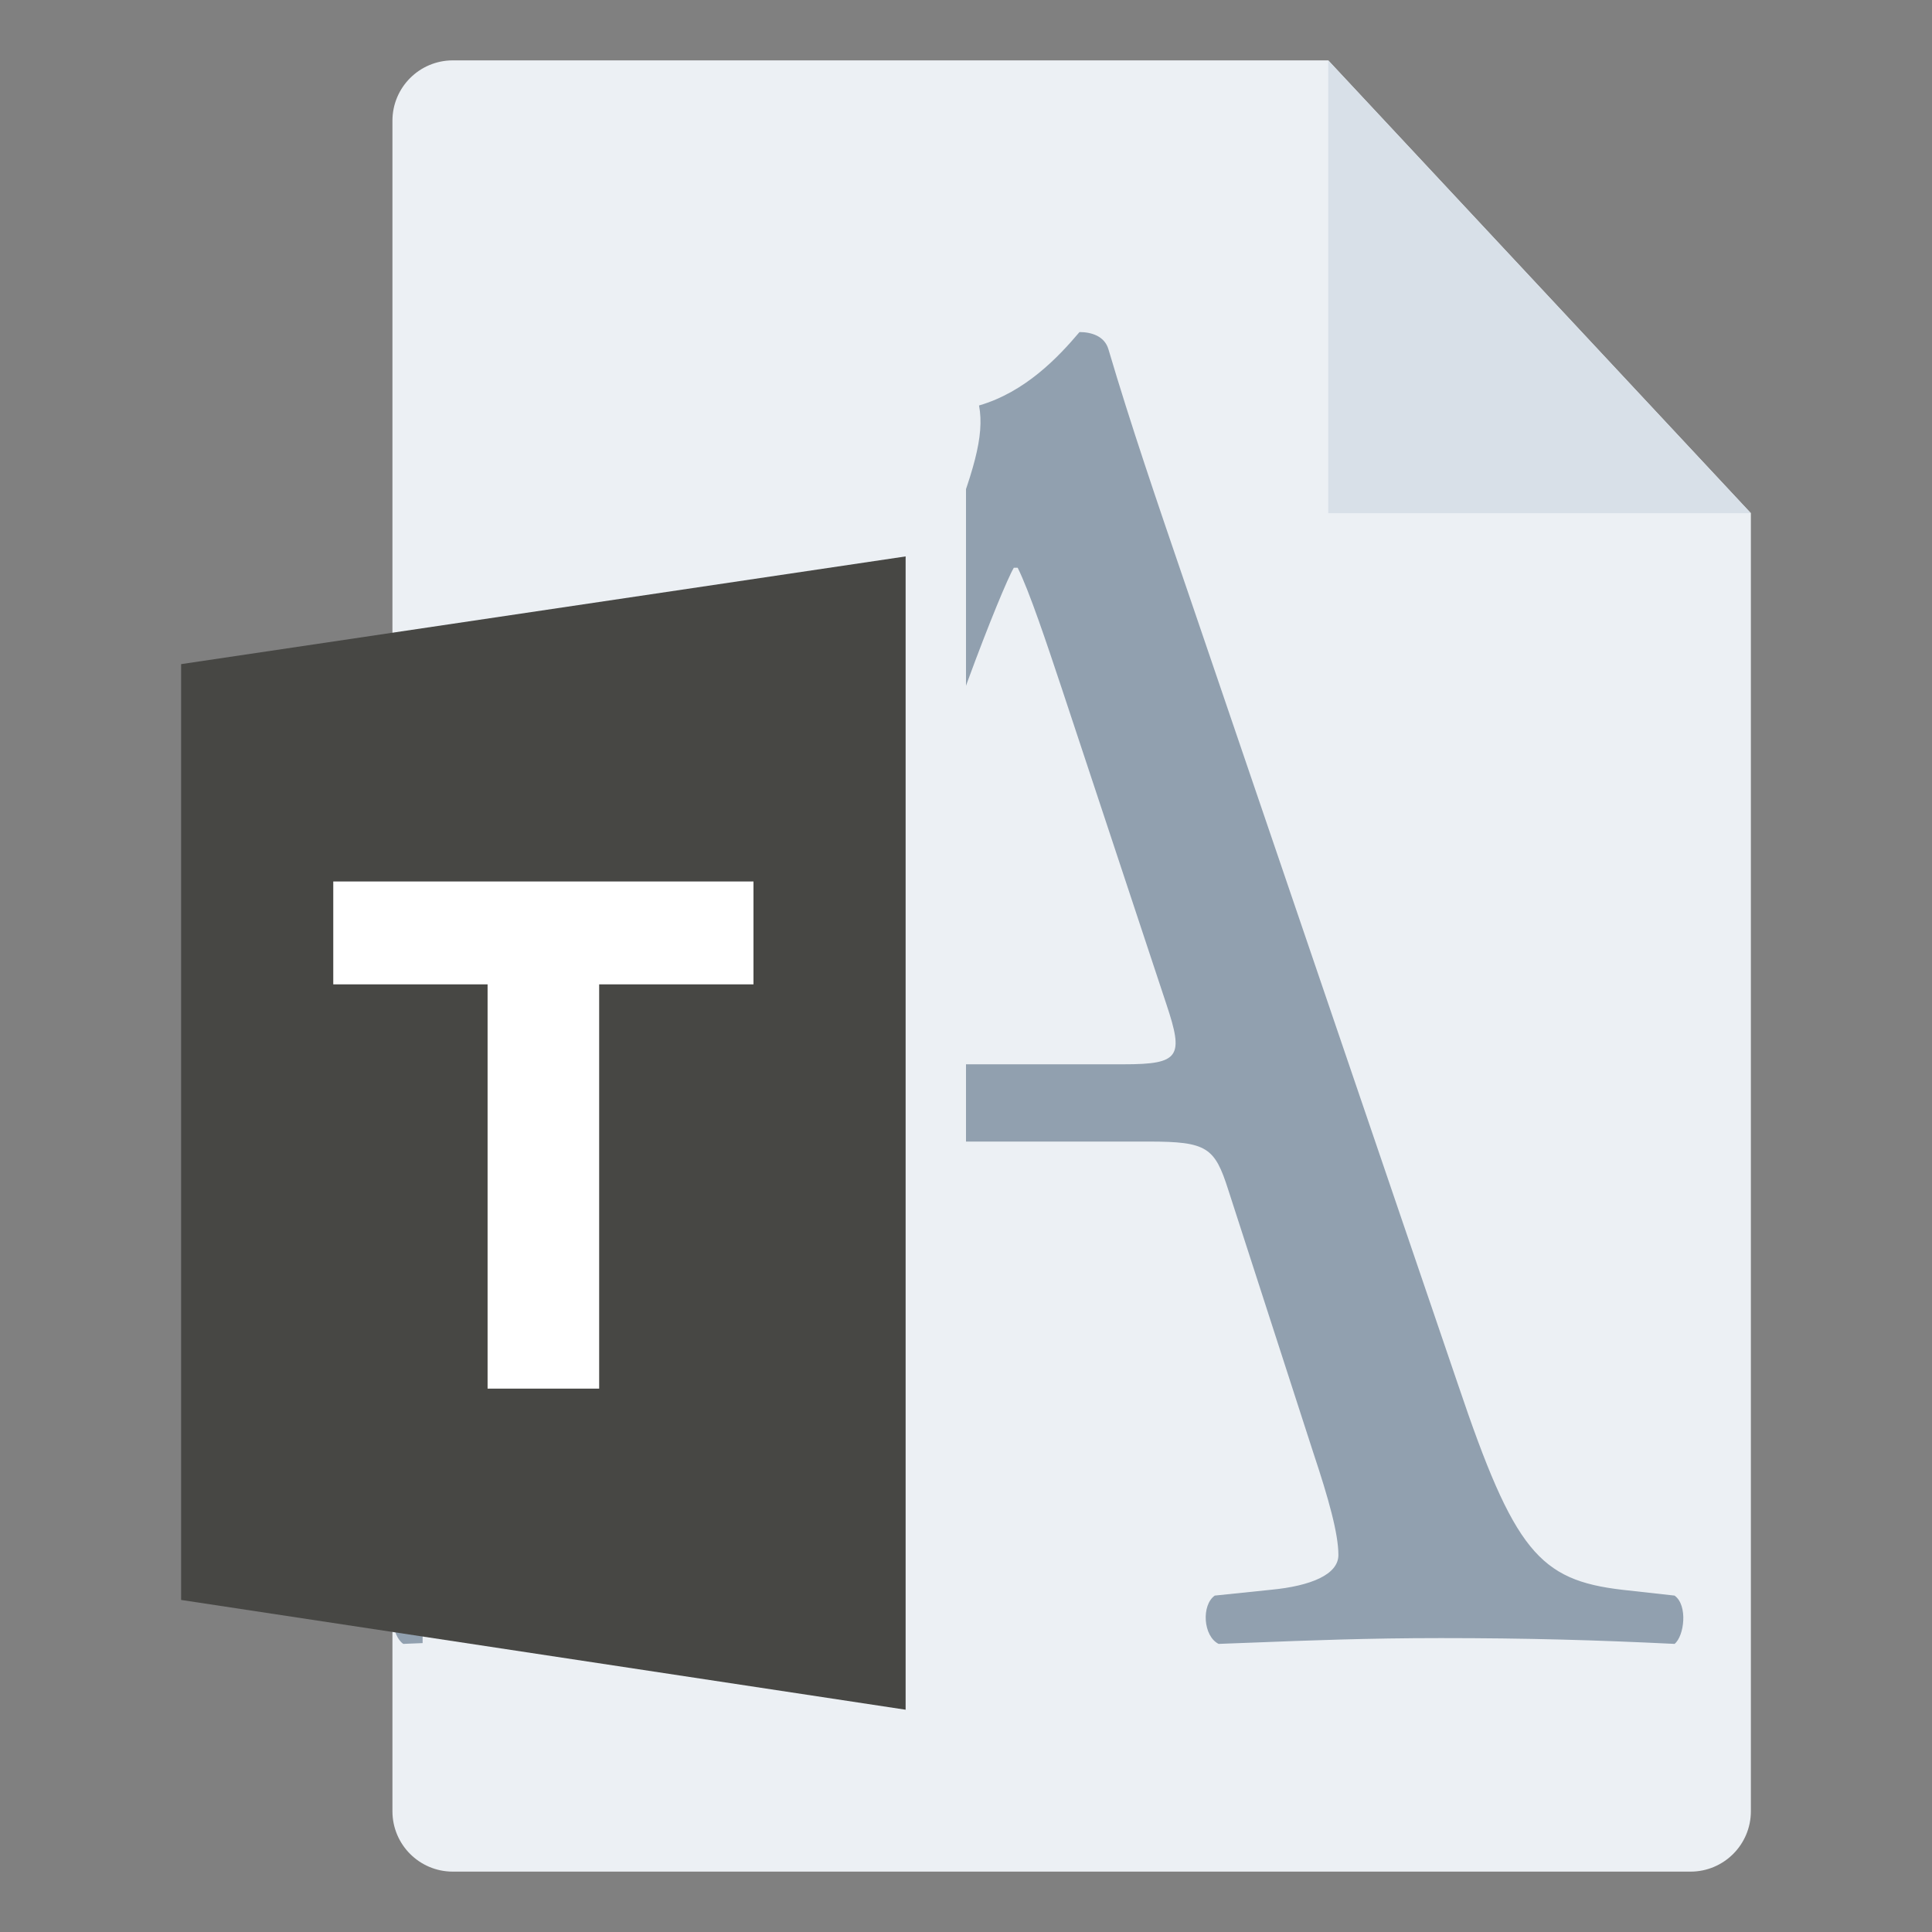 <svg width="128" height="128" viewBox="0 0 128 128" fill="none" xmlns="http://www.w3.org/2000/svg">
<rect x="0" y="0" width="128" height="128" fill="#808080" stroke="none"/>
<g id="m/mime_ttf/mime_ttf_128x128">
<g id="64/baseshape">
<g id="64/baseshape_2">
<path id="OutsideBorder" d="M116 120C116 122.209 114.209 124 112 124H30C27.791 124 26 122.209 26 120V8C26 5.791 27.791 4 30 4H88L116 34V120Z" fill="#ECF0F4"/>
</g>
<path id="A" fill-rule="evenodd" clip-rule="evenodd" d="M81.376 78.832L87.008 96.24C88.032 99.312 88.672 101.616 88.672 103.024C88.672 104.304 86.88 105.072 84.192 105.328L80.48 105.712C79.584 106.352 79.712 108.4 80.736 108.912C81.526 108.885 82.368 108.852 83.264 108.817C86.576 108.687 90.62 108.528 95.456 108.528C101.216 108.528 105.696 108.656 110.944 108.912C111.584 108.4 111.84 106.352 110.944 105.712L107.488 105.328C101.984 104.688 100.32 102.768 96.608 91.76L79.072 40.304C78.841 39.627 78.608 38.946 78.375 38.263C76.665 33.26 74.904 28.107 73.44 23.152C73.184 22.256 72.288 22 71.52 22C70.112 23.664 67.936 25.968 64.864 26.864C65.248 28.912 64.48 31.344 62.688 35.952L49.632 70.512C45.913 80.43 43.051 87.468 40.878 92.814C39.91 95.196 39.078 97.241 38.368 99.056C36.576 103.664 33.76 105.072 30.688 105.328L26.464 105.712C25.696 106.352 25.952 108.4 26.72 108.912C27.575 108.88 28.501 108.841 29.475 108.799C32.434 108.673 35.829 108.528 39.008 108.528C40.556 108.561 41.968 108.585 43.269 108.608C47.023 108.673 49.848 108.722 52.32 108.912C53.472 108.4 53.472 106.352 52.576 105.712L48.352 105.328C45.28 105.072 44.64 104.304 44.64 102.768C44.64 101.36 45.536 97.904 47.456 92.144L51.936 78.704C52.832 76.016 53.6 75.632 56.8 75.632H76.128C79.968 75.632 80.48 76.016 81.376 78.832ZM56.032 67.44L64.096 45.168C65.504 41.328 66.784 38.256 67.168 37.616H67.424C68.192 39.152 69.344 42.608 70.368 45.68L77.28 66.544C78.432 70 78.176 70.512 74.464 70.512H58.72C55.136 70.512 55.008 70.384 56.032 67.44Z" fill="#91A0AF"/>
</g>
<g id="64/corner">
<path id="InsideWhite" fill-rule="evenodd" clip-rule="evenodd" d="M88 34V4L116 34H88Z" fill="#D8E0E8"/>
</g>
<g id="64/chard/color/yellow">
<path id="Shape" d="M28 38V112L64 118V32L28 38Z" fill="#ECF0F4"/>
<path id="Chard" fill-rule="evenodd" clip-rule="evenodd" d="M60 36.864V113.273L12 106V44L60 36.864Z" fill="#474744"/>
</g>
<g id="64/chard/letter/a">
<path id="T" fill-rule="evenodd" clip-rule="evenodd" d="M32.304 92V65.216H22.08V58.4H49.92V65.216H39.696V92H32.304Z" fill="white"/>
</g>
</g>
</svg>
